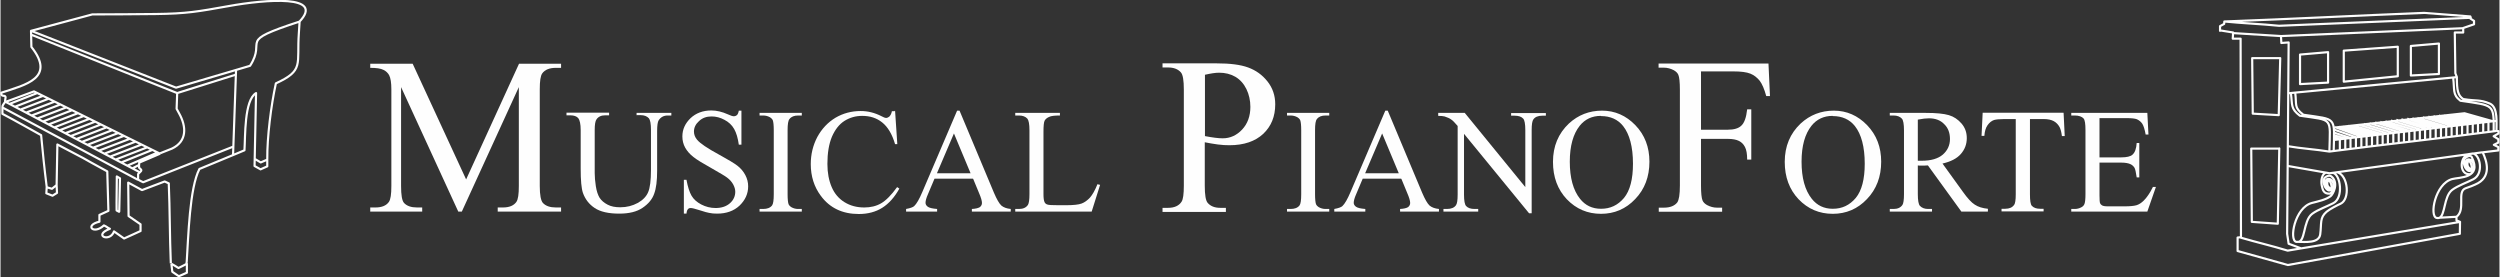 <?xml version="1.0" encoding="UTF-8"?>
<!DOCTYPE svg PUBLIC "-//W3C//DTD SVG 1.1//EN" "http://www.w3.org/Graphics/SVG/1.1/DTD/svg11.dtd">
<!-- Creator: CorelDRAW X6 -->
<svg xmlns="http://www.w3.org/2000/svg" xml:space="preserve" width="11.546in" height="1.281in" version="1.1" style="shape-rendering:geometricPrecision; text-rendering:geometricPrecision; image-rendering:optimizeQuality; fill-rule:evenodd; clip-rule:evenodd"
viewBox="0 0 13370 1484"
 xmlns:xlink="http://www.w3.org/1999/xlink">
 <rect x="0" y="0" width="13370" height="1484" fill="#333333" stroke="none"/>
 <defs>
  <style type="text/css">
   <![CDATA[
    .str0 {stroke:#FEFEFE;stroke-width:11.58;stroke-linejoin:round}
    .fil0 {fill:none}
    .fil1 {fill:#FEFEFE;fill-rule:nonzero}
   ]]>
  </style>
 </defs>
 <g id="Capa_x0020_1">

  <g id="_278032576">
   <path class="fil0 str0" d="M914 1411c2,14 3,29 5,43 12,8 23,16 35,24 14,-6 29,-13 43,-19 0,-16 0,-32 0,-48 -15,8 -30,16 -45,23 -13,-8 -25,-16 -38,-23m-235 -525l161 -70m-194 53l169 -68m-767 -245l148 -58m-116 72l147 -57m-117 72l148 -57m-118 73l149 -57m-120 73l151 -58m-121 74l152 -58m-122 74l153 -59m-123 75l154 -59m-124 75l155 -60m-126 75l157 -60m-127 76l158 -61m-128 76l159 -61m-129 77l160 -62m-130 77l161 -62m-132 78l162 -62m-133 78l164 -63m-134 79l165 -63m-135 79l166 -64m-136 80l167 -64m-138 80l168 -65m-78 112c12,-6 23,-12 35,-18m4 38c-239,-125 -478,-250 -717,-376 51,-19 102,-37 152,-56l674 333m-118 140c-241,-129 -482,-257 -723,-386m842 246c-36,15 -75,33 -112,48 -1,10 -1,17 -1,27 19,17 15,13 -5,34 0,10 0,20 0,30 9,5 18,10 27,14 161,-64 322,-127 483,-191m-301 -285c-1,28 -2,55 -3,83 4,8 9,16 13,24 40,71 44,150 -38,189 -21,8 -42,17 -63,25m406 -421c-105,33 -210,66 -315,99 -260,-104 -520,-208 -780,-312m1095 187c-5,152 -11,303 -16,455m-1080 -663c258,101 517,203 775,304 132,-39 264,-78 396,-117 93,-145 -80,-124 266,-237m-1353 887l27 8 25 -20c1,-72 3,-145 4,-217 46,24 91,48 137,72 30,17 60,34 90,50 13,7 27,15 40,22 2,70 4,141 6,211 -16,7 -32,15 -48,22 0,12 0,24 0,36 -82,19 -32,72 24,20 13,5 20,13 32,18 -94,36 1,75 22,14 18,13 36,25 54,38 29,-13 59,-27 88,-40l0 -36 -64 -44c-1,-60 -1,-119 -2,-179 25,13 50,27 74,40 40,-15 80,-31 121,-46 7,3 15,7 22,10 6,141 5,287 11,428m516 -557c-1,-118 20,-286 46,-406 152,-70 111,-100 123,-269 1,-21 3,-42 4,-62 134,-142 -172,-120 -382,-82 -163,29 -221,40 -389,42 -113,1 -225,2 -338,2l-328 88c1,29 1,58 2,86 131,166 -29,202 -161,245 -2,25 18,11 22,21 3,6 -4,21 -1,27 -11,17 -15,18 -15,31l0 34c72,38 136,75 207,114 9,94 18,184 30,277l-2 34 33 13 24 -15 -2 -42m695 420c0,-3 0,-6 1,-8 9,-136 15,-396 68,-498l179 -74c21,-9 42,-17 62,-26 5,-72 -2,-268 62,-306l-8 390 32 18 36 -16 0 -36 -35 15 -32 -19m-726 283l-13 -7c-1,-56 1,-117 1,-174l0 -8 10 6 7 4 -4 178z"/>
   <path class="fil1" d="M2449 1132l-306 -666 0 529c0,49 5,79 16,91 15,16 38,24 69,24l28 0 0 22 -278 0 0 -22 28 0c34,0 58,-10 72,-30 9,-13 13,-41 13,-85l0 -517c0,-35 -4,-61 -12,-76 -6,-11 -16,-21 -30,-28 -15,-8 -39,-11 -71,-11l0 -22 227 0 286 619 283 -619 225 0 0 22 -28 0c-34,0 -59,10 -73,30 -9,13 -13,41 -13,85l0 517c0,49 6,79 17,91 15,16 38,24 69,24l28 0 0 22 -339 0 0 -22 28 0c34,0 58,-10 72,-30 9,-13 13,-41 13,-85l0 -529 -305 666 -19 0z"/>
   <path id="1" class="fil1" d="M6443 761l0 232c0,50 5,81 16,93 15,17 37,26 67,26l30 0 0 22 -339 0 0 -22 30 0c33,0 58,-11 72,-33 8,-12 12,-41 12,-86l0 -513c0,-50 -5,-81 -16,-93 -15,-17 -38,-26 -68,-26l-30 0 0 -22 290 0c71,0 127,7 168,22 41,15 75,39 103,74 28,35 42,76 42,123 0,65 -21,117 -64,158 -43,40 -103,61 -181,61 -19,0 -40,-1 -62,-4 -22,-3 -46,-7 -71,-12zm0 -33c21,4 39,7 55,9 16,2 29,3 41,3 40,0 75,-16 104,-47 29,-31 44,-72 44,-121 0,-34 -7,-66 -21,-95 -14,-29 -34,-51 -59,-66 -26,-15 -55,-22 -87,-22 -20,0 -45,4 -76,11l0 328z"/>
   <path id="2" class="fil1" d="M9098 383l0 311 143 0c33,0 58,-7 73,-22 16,-15 26,-43 31,-87l22 0 0 269 -22 0c0,-31 -4,-53 -12,-68 -8,-15 -18,-25 -32,-32 -14,-7 -33,-11 -60,-11l-143 0 0 250c0,40 3,67 8,79 4,10 12,18 24,25 17,9 35,14 53,14l28 0 0 22 -339 0 0 -22 28 0c33,0 57,-10 71,-28 9,-13 14,-42 14,-90l0 -513c0,-40 -3,-67 -8,-79 -4,-10 -12,-18 -24,-25 -17,-9 -35,-14 -54,-14l-28 0 0 -22 588 0 8 174 -20 0c-10,-37 -22,-65 -35,-82 -14,-17 -30,-30 -50,-38 -20,-8 -50,-12 -91,-12l-174 0z"/>
   <path id="3" class="fil1" d="M3403 618l0 -14 186 0 0 14 -20 0c-21,0 -37,9 -48,26 -5,8 -8,27 -8,56l0 214c0,53 -5,94 -16,123 -10,29 -31,54 -62,75 -31,21 -72,31 -125,31 -57,0 -101,-10 -131,-30 -30,-20 -51,-47 -63,-81 -8,-23 -12,-66 -12,-130l0 -206c0,-32 -5,-54 -13,-64 -9,-10 -23,-15 -43,-15l-20 0 0 -14 228 0 0 14 -20 0c-22,0 -37,7 -47,21 -7,9 -10,29 -10,58l0 230c0,20 2,44 6,70 4,26 11,47 20,62 10,15 24,27 43,37 19,10 41,14 68,14 35,0 65,-8 93,-23 27,-15 46,-34 56,-58 10,-23 15,-63 15,-119l0 -214c0,-33 -4,-53 -11,-62 -10,-11 -25,-17 -45,-17l-20 0z"/>
   <path id="4" class="fil1" d="M3964 592l0 182 -14 0c-5,-35 -13,-63 -25,-84 -12,-21 -29,-37 -52,-49 -22,-12 -45,-18 -69,-18 -27,0 -49,8 -67,25 -18,16 -27,35 -27,56 0,16 6,31 17,44 16,19 54,45 115,78 49,27 83,47 101,61 18,14 32,31 42,50 10,19 15,39 15,60 0,40 -16,74 -46,103 -31,29 -71,43 -120,43 -15,0 -30,-1 -43,-4 -8,-1 -25,-6 -50,-14 -25,-8 -41,-12 -48,-12 -7,0 -12,2 -15,6 -4,4 -7,12 -8,24l-14 0 0 -181 14 0c7,38 16,66 27,85 11,19 29,35 52,47 23,12 49,19 77,19 32,0 58,-9 77,-26 19,-17 28,-38 28,-61 0,-13 -4,-26 -11,-39 -7,-13 -18,-26 -33,-37 -10,-8 -38,-24 -83,-50 -45,-25 -78,-45 -97,-60 -19,-15 -34,-32 -44,-50 -10,-18 -15,-38 -15,-60 0,-38 15,-70 44,-98 29,-27 66,-41 111,-41 28,0 58,7 89,21 15,7 25,10 31,10 7,0 12,-2 17,-6 4,-4 8,-12 10,-24l14 0z"/>
   <path id="5" class="fil1" d="M4287 1118l0 14 -226 0 0 -14 19 0c22,0 38,-6 48,-19 6,-8 9,-28 9,-60l0 -342c0,-27 -2,-44 -5,-53 -3,-7 -8,-12 -16,-17 -11,-6 -23,-9 -36,-9l-19 0 0 -14 226 0 0 14 -19 0c-22,0 -37,6 -47,19 -7,8 -10,28 -10,60l0 342c0,27 2,44 5,53 3,7 8,12 16,17 11,6 23,9 35,9l19 0z"/>
   <path id="6" class="fil1" d="M4786 592l12 179 -12 0c-16,-54 -39,-92 -69,-116 -30,-24 -65,-35 -107,-35 -35,0 -66,9 -95,27 -28,18 -50,46 -67,85 -16,39 -24,87 -24,145 0,48 8,89 23,124 15,35 38,62 69,81 31,19 66,28 105,28 34,0 64,-7 90,-22 26,-15 55,-44 86,-87l12 8c-26,47 -57,81 -92,103 -35,22 -77,33 -125,33 -87,0 -155,-32 -203,-97 -36,-48 -54,-105 -54,-170 0,-53 12,-101 35,-145 24,-44 56,-78 97,-103 41,-24 86,-36 135,-36 38,0 75,9 112,28 11,6 19,9 23,9 7,0 13,-3 18,-7 7,-7 12,-17 14,-29l14 0z"/>
   <path id="7" class="fil1" d="M5202 956l-205 0 -35 83c-9,20 -13,36 -13,46 0,8 4,15 12,21 8,6 24,10 50,12l0 14 -166 0 0 -14c22,-4 36,-9 43,-15 13,-12 28,-38 44,-76l186 -435 13 0 184 439c15,35 28,58 40,69 12,10 29,16 50,18l0 14 -208 0 0 -14c21,-1 35,-5 43,-10 7,-6 11,-13 11,-22 0,-11 -5,-29 -16,-54l-31 -75zm-12 -29l-89 -213 -91 213 180 0z"/>
   <path id="8" class="fil1" d="M5870 986l13 3 -45 143 -409 0 0 -14 20 0c22,0 38,-7 48,-22 5,-8 8,-27 8,-57l0 -342c0,-33 -4,-53 -11,-62 -10,-11 -25,-17 -45,-17l-20 0 0 -14 239 0 0 14c-28,0 -48,2 -59,8 -11,5 -19,12 -23,20 -4,8 -6,28 -6,59l0 333c0,22 2,36 6,44 3,6 8,10 14,12 6,3 27,4 61,4l38 0c41,0 69,-3 85,-9 16,-6 31,-17 45,-32 13,-15 27,-39 40,-72z"/>
   <path id="9" class="fil1" d="M7109 1118l0 14 -226 0 0 -14 19 0c22,0 38,-6 48,-19 6,-8 9,-28 9,-60l0 -342c0,-27 -2,-44 -5,-53 -3,-7 -8,-12 -16,-17 -11,-6 -23,-9 -36,-9l-19 0 0 -14 226 0 0 14 -19 0c-22,0 -37,6 -47,19 -7,8 -10,28 -10,60l0 342c0,27 2,44 5,53 3,7 8,12 16,17 11,6 23,9 35,9l19 0z"/>
   <path id="10" class="fil1" d="M7493 956l-205 0 -35 83c-9,20 -13,36 -13,46 0,8 4,15 12,21 8,6 24,10 50,12l0 14 -166 0 0 -14c22,-4 36,-9 43,-15 13,-12 28,-38 44,-76l186 -435 13 0 184 439c15,35 28,58 40,69 12,10 29,16 50,18l0 14 -208 0 0 -14c21,-1 35,-5 43,-10 7,-6 11,-13 11,-22 0,-11 -5,-29 -16,-54l-31 -75zm-12 -29l-89 -213 -91 213 180 0z"/>
   <path id="11" class="fil1" d="M7692 604l142 0 324 397 0 -305c0,-33 -4,-53 -11,-61 -10,-11 -25,-16 -46,-16l-19 0 0 -14 186 0 0 14 -19 0c-23,0 -39,7 -48,20 -6,8 -9,27 -9,57l0 445 -14 0 -348 -425 0 325c0,33 4,53 11,61 10,11 25,16 46,16l19 0 0 14 -186 0 0 -14 19 0c23,0 39,-7 48,-20 6,-8 9,-27 9,-57l0 -367c-15,-18 -27,-30 -35,-35 -8,-6 -20,-11 -35,-16 -8,-2 -19,-3 -34,-3l0 -14z"/>
   <path id="12" class="fil1" d="M8569 592c68,0 128,26 178,78 50,52 75,117 75,195 0,80 -25,147 -76,200 -50,53 -112,79 -183,79 -72,0 -133,-26 -183,-78 -49,-52 -74,-118 -74,-200 0,-84 29,-152 85,-205 50,-46 109,-69 178,-69zm-7 28c-47,0 -85,18 -113,53 -35,44 -53,108 -53,192 0,86 18,153 55,199 28,35 65,53 112,53 50,0 90,-19 123,-58 32,-39 48,-100 48,-183 0,-90 -18,-158 -53,-202 -28,-35 -68,-53 -118,-53z"/>
   <path id="13" class="fil1" d="M9809 592c68,0 128,26 178,78 50,52 75,117 75,195 0,80 -25,147 -76,200 -50,53 -112,79 -183,79 -72,0 -133,-26 -183,-78 -49,-52 -74,-118 -74,-200 0,-84 29,-152 85,-205 50,-46 109,-69 178,-69zm-7 28c-47,0 -85,18 -113,53 -35,44 -53,108 -53,192 0,86 18,153 55,199 28,35 65,53 112,53 50,0 90,-19 123,-58 32,-39 48,-100 48,-183 0,-90 -18,-158 -53,-202 -28,-35 -68,-53 -118,-53z"/>
   <path id="14" class="fil1" d="M10632 1132l-141 0 -179 -247c-13,1 -23,1 -31,1 -3,0 -7,0 -11,0 -4,0 -8,0 -12,-1l0 154c0,33 4,54 11,62 10,11 25,17 44,17l21 0 0 14 -226 0 0 -14 20 0c22,0 38,-7 48,-22 5,-8 8,-27 8,-57l0 -342c0,-33 -4,-54 -11,-62 -10,-11 -25,-17 -45,-17l-20 0 0 -14 192 0c56,0 97,4 124,12 27,8 49,23 68,45 19,22 28,48 28,78 0,33 -11,61 -32,85 -21,24 -54,41 -98,51l109 151c25,35 46,58 64,69 18,12 41,19 70,22l0 14zm-375 -272c5,0 9,0 13,0 4,0 7,0 9,0 50,0 87,-11 113,-33 25,-22 38,-50 38,-83 0,-33 -10,-60 -31,-80 -20,-21 -48,-31 -81,-31 -15,0 -35,2 -60,7l0 220z"/>
   <path id="15" class="fil1" d="M11038 604l6 124 -15 0c-3,-22 -7,-37 -12,-47 -8,-15 -19,-26 -32,-33 -13,-7 -31,-11 -53,-11l-74 0 0 403c0,33 3,53 10,61 10,11 25,16 45,16l18 0 0 14 -225 0 0 -14 19 0c23,0 38,-7 48,-20 6,-8 9,-27 9,-57l0 -403 -63 0c-25,0 -42,2 -53,5 -14,5 -25,14 -35,28 -10,14 -15,33 -17,57l-15 0 6 -124 432 0z"/>
   <path id="16" class="fil1" d="M11230 633l0 209 116 0c30,0 50,-5 60,-14 14,-12 21,-33 23,-63l14 0 0 184 -14 0c-4,-26 -7,-42 -11,-50 -5,-9 -12,-16 -23,-21 -11,-5 -27,-8 -49,-8l-116 0 0 174c0,23 1,38 3,43 2,5 6,9 11,12 5,3 15,5 30,5l89 0c30,0 51,-2 65,-6 13,-4 26,-12 39,-25 16,-16 33,-40 49,-73l16 0 -46 132 -407 0 0 -14 19 0c12,0 24,-3 35,-9 8,-4 14,-10 17,-19 3,-8 5,-25 5,-51l0 -343c0,-33 -3,-54 -10,-62 -9,-10 -25,-16 -47,-16l-19 0 0 -14 407 0 6 116 -15 0c-5,-28 -11,-47 -18,-58 -7,-10 -16,-18 -29,-24 -10,-4 -29,-6 -55,-6l-145 0z"/>
   <path class="fil0 str0" d="M12238 888l223 39 816 -112m-986 479c40,0 113,9 120,-40 8,-61 -4,-88 34,-121 16,-14 59,-36 75,-43 51,-24 41,-149 -16,-168m-218 372c48,9 31,-112 82,-150 31,-23 79,-39 113,-57 57,-29 38,-155 -2,-162l-18 2 -19 -3c-23,6 -28,45 -23,68 5,25 11,46 43,44 7,-1 19,-17 21,-33 2,-38 -20,-48 -31,-46 -8,1 -11,9 -13,14 -7,25 29,49 25,39 -2,-6 -12,-8 -15,-23 -1,-8 0,-18 6,-20 12,-3 23,39 13,49 -6,6 -15,3 -21,-3 -14,-12 -22,-39 -15,-57 3,-8 26,-24 40,-11 40,35 7,96 -6,105 -26,19 -65,27 -100,36 -92,25 -123,200 -83,208zm200 -558l30 9 0 58m-30 -79l59 17 0 58m-59 -89l87 28 0 57m-89 -102l118 41 0 57m-112 -111l141 51 0 59m-121 -112l149 50 0 57m-126 -109l155 49 0 57m-129 -109l158 49 0 57m-130 -108l158 48 0 56m-129 -108l157 48 0 56m-129 -108l158 48 0 56m-127 -108l156 48 0 56m-126 -108l154 48 0 56m-127 -107l155 48 0 56m-127 -107l156 47 0 56m-127 -107l155 47 0 56m-126 -107l154 47 0 56m-127 -106l155 47 0 55m-124 -105l153 47 0 55m-125 -104l153 47 0 55m-126 -104l154 46 0 56m-124 -106l153 46 0 56m-125 -105l153 46 0 56m-125 -105l153 46 0 56m-124 -105l153 46 0 55m-124 -103l152 46 0 55m-124 -103l152 45 0 55m-123 -103l151 45 0 55m-161 -296c9,66 -5,90 39,124 181,27 179,15 178,165m-1062 -209c9,66 -8,80 44,119 181,27 166,7 162,195m677 -201l151 45 0 55m-829 -25l701 -77 156 44m-443 -246c50,-3 100,-5 150,-8 0,-54 0,-109 0,-163 -50,4 -100,9 -150,13 0,53 0,105 0,158zm-1021 -239l0 -25 22 -12 1 -13c356,-13 713,-32 1069,-46l247 19 0 11 20 13 0 18 -58 20 0 24c-13,0 -32,0 -45,0 1,73 2,146 3,218l8 20c0,73 6,99 34,118 72,12 87,1 142,24 46,19 35,108 36,146l11 2 0 12 -26 15 25 16 0 18 -24 12 24 12 0 18 -84 10c23,48 51,135 -41,173 -5,3 -29,12 -49,19 -51,17 2,114 -50,153l0 19 19 8 -1 64 -920 167 -269 -75 0 -72 18 -2 -2 -1062 -42 0 2 -33 -68 -11zm23 -50c97,10 195,13 293,23 344,-14 688,-29 1031,-43m-1278 82l258 16 973 -42m-1191 1120c85,25 168,44 253,70 306,-51 612,-102 918,-153m-846 141c-22,-8 -45,-17 -67,-25 -3,-18 -5,-35 -8,-53 3,-341 5,-682 8,-1024 -13,1 -26,2 -39,3 -1,-12 -1,-25 -2,-37m39 306c300,-29 600,-57 899,-86m-885 84c9,66 -3,83 48,122 181,27 162,5 158,192 -74,-12 -149,-16 -223,-29m223 29c299,-39 592,-70 891,-110m-868 48c295,-35 573,-67 868,-102m-1154 -336c-50,0 -100,0 -150,0 1,99 2,198 3,297 46,3 93,5 139,8 3,-102 5,-203 8,-305zm-5 484c-50,0 -100,0 -150,0 1,131 2,261 3,392 46,3 93,7 139,10 3,-134 5,-268 8,-403zm111 -345c50,-3 100,-5 150,-8 0,-54 0,-109 0,-163 -50,4 -100,9 -150,13 0,53 0,105 0,158zm234 -13c0,-55 0,-111 0,-166 96,-7 193,-14 289,-21 0,53 0,105 0,158 -96,10 -193,19 -289,29zm510 728l90 -5m-102 6c4,1 8,1 11,0 0,0 1,0 1,0 34,-12 24,-115 70,-150 31,-23 79,-39 113,-57 57,-29 38,-130 -2,-138l-25 4c-48,17 -48,112 9,107 7,-1 19,-17 21,-33 2,-38 -20,-48 -31,-46 -8,1 -11,9 -13,14 -7,25 29,49 25,39 -2,-6 -12,-8 -15,-23 -1,-8 0,-18 6,-20 12,-3 23,39 13,49 -6,6 -15,3 -21,-3 -14,-12 -22,-39 -15,-57 3,-8 32,-28 40,-11 57,115 -70,107 -105,117 -92,25 -123,200 -83,208z"/>
  </g>
 </g>
</svg>
